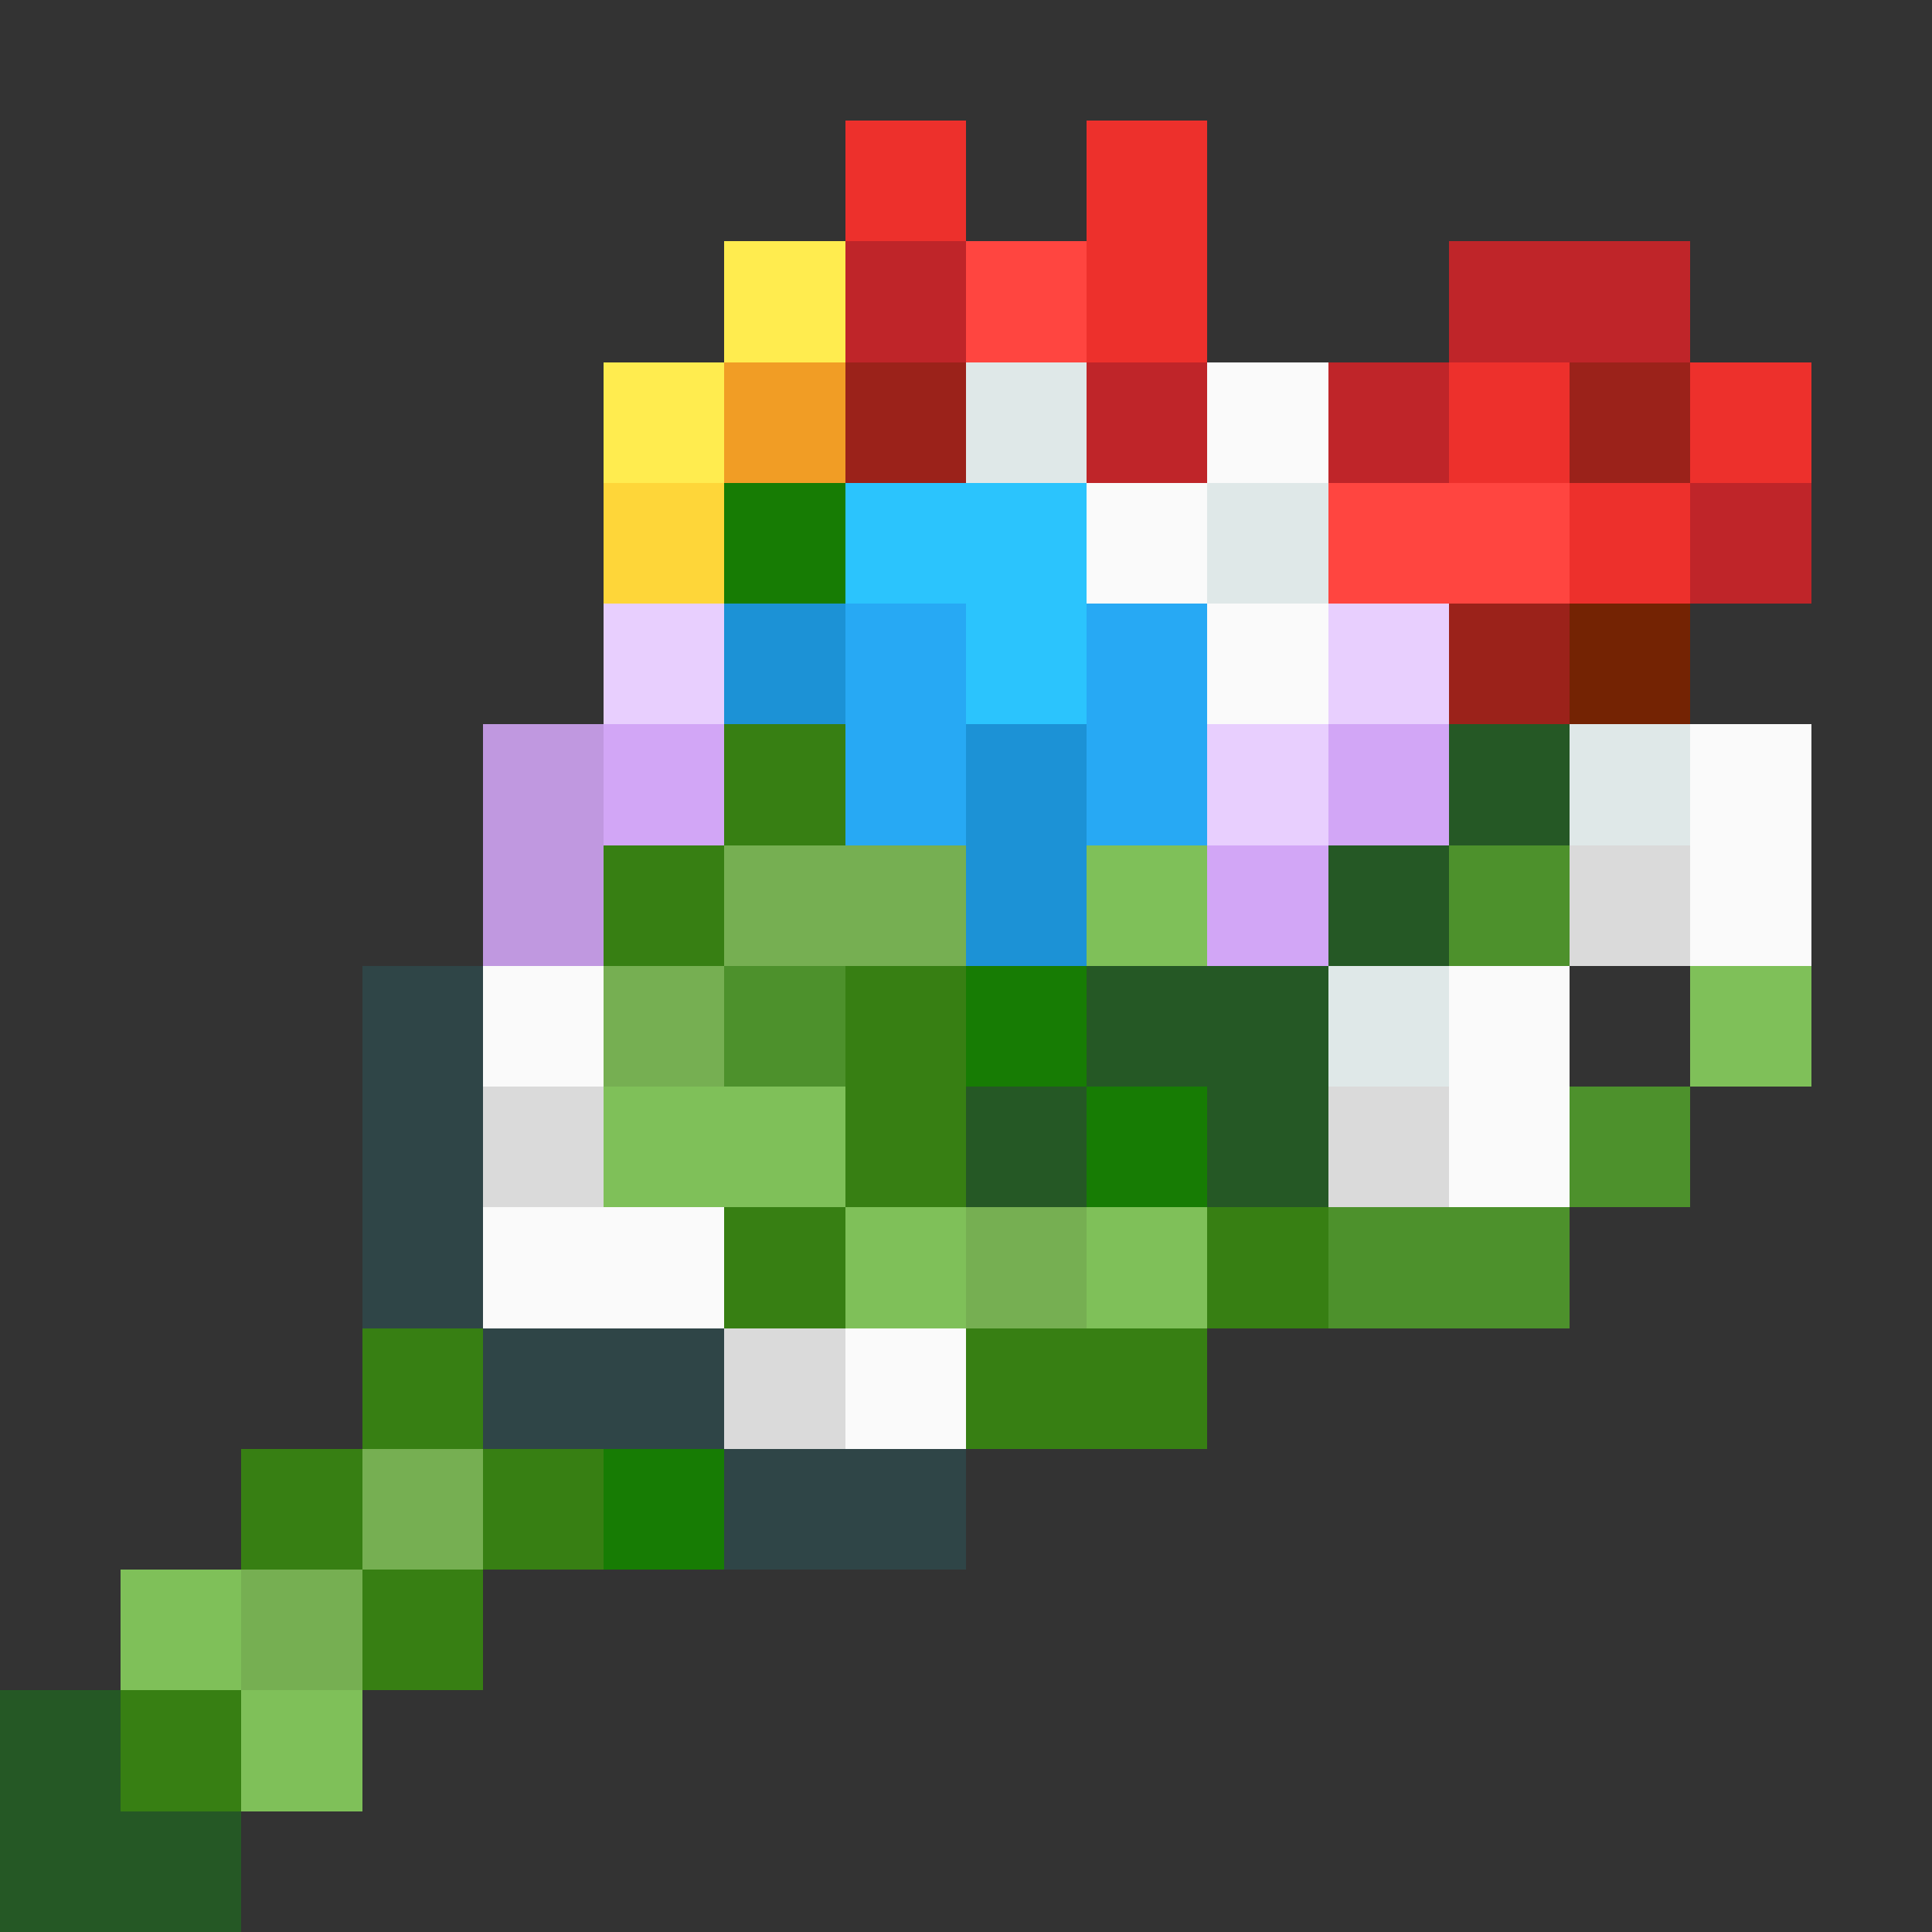 <svg xmlns="http://www.w3.org/2000/svg" viewBox="0 -0.5 16 16" shape-rendering="crispEdges"><rect x="0" y="-0.5" width="16" height="16" fill="#333333" stroke="none"/><path stroke="#ed302c" d="M7 1h1m1 0h1M9 2h1m2 1h1m1 0h1m-2 1h1"/><path stroke="#ffec4f" d="M6 2h1M5 3h1"/><path stroke="#bf2529" d="M7 2h1m4 0h2M9 3h1m1 0h1m2 1h1"/><path stroke="#ff4540" d="M8 2h1m2 2h2"/><path stroke="#f19d25" d="M6 3h1"/><path stroke="#9b221a" d="M7 3h1m5 0h1m-2 2h1"/><path stroke="#dfe8e8" d="M8 3h1m1 1h1m2 2h1m-3 2h1"/><path stroke="#fafafa" d="M10 3h1M9 4h1m0 1h1m3 1h1m-1 1h1M4 8h1m7 0h1m-1 1h1m-9 1h2m1 1h1"/><path stroke="#fed639" d="M5 4h1"/><path stroke="#177c04" d="M6 4h1m1 4h1m0 1h1m-5 3h1"/><path stroke="#2bc4fd" d="M7 4h2M8 5h1"/><path stroke="#e8cffe" d="M5 5h1m5 0h1m-2 1h1"/><path stroke="#1c92d6" d="M6 5h1m1 1h1M8 7h1"/><path stroke="#27a9f4" d="M7 5h1m1 0h1M7 6h1m1 0h1"/><path stroke="#742303" d="M13 5h1"/><path stroke="#c098e0" d="M4 6h1M4 7h1"/><path stroke="#d2a6f6" d="M5 6h1m5 0h1m-2 1h1"/><path stroke="#377f13" d="M6 6h1M5 7h1m1 1h1M7 9h1m-2 1h1m3 0h1m-8 1h1m4 0h2m-8 1h1m1 0h1m-2 1h1m-3 1h1"/><path stroke="#255825" d="M12 6h1m-2 1h1M9 8h2M8 9h1m1 0h1M0 14h1m-1 1h2"/><path stroke="#76af52" d="M6 7h2M5 8h1m2 2h1m-6 2h1m-2 1h1"/><path stroke="#7fc059" d="M9 7h1m4 1h1M5 9h2m0 1h1m1 0h1m-9 3h1m0 1h1"/><path stroke="#4d912c" d="M12 7h1M6 8h1m6 1h1m-3 1h2"/><path stroke="#dadada" d="M13 7h1M4 9h1m6 0h1m-6 2h1"/><path stroke="#2f4547" d="M3 8h1M3 9h1m-1 1h1m0 1h2m0 1h2"/></svg>
